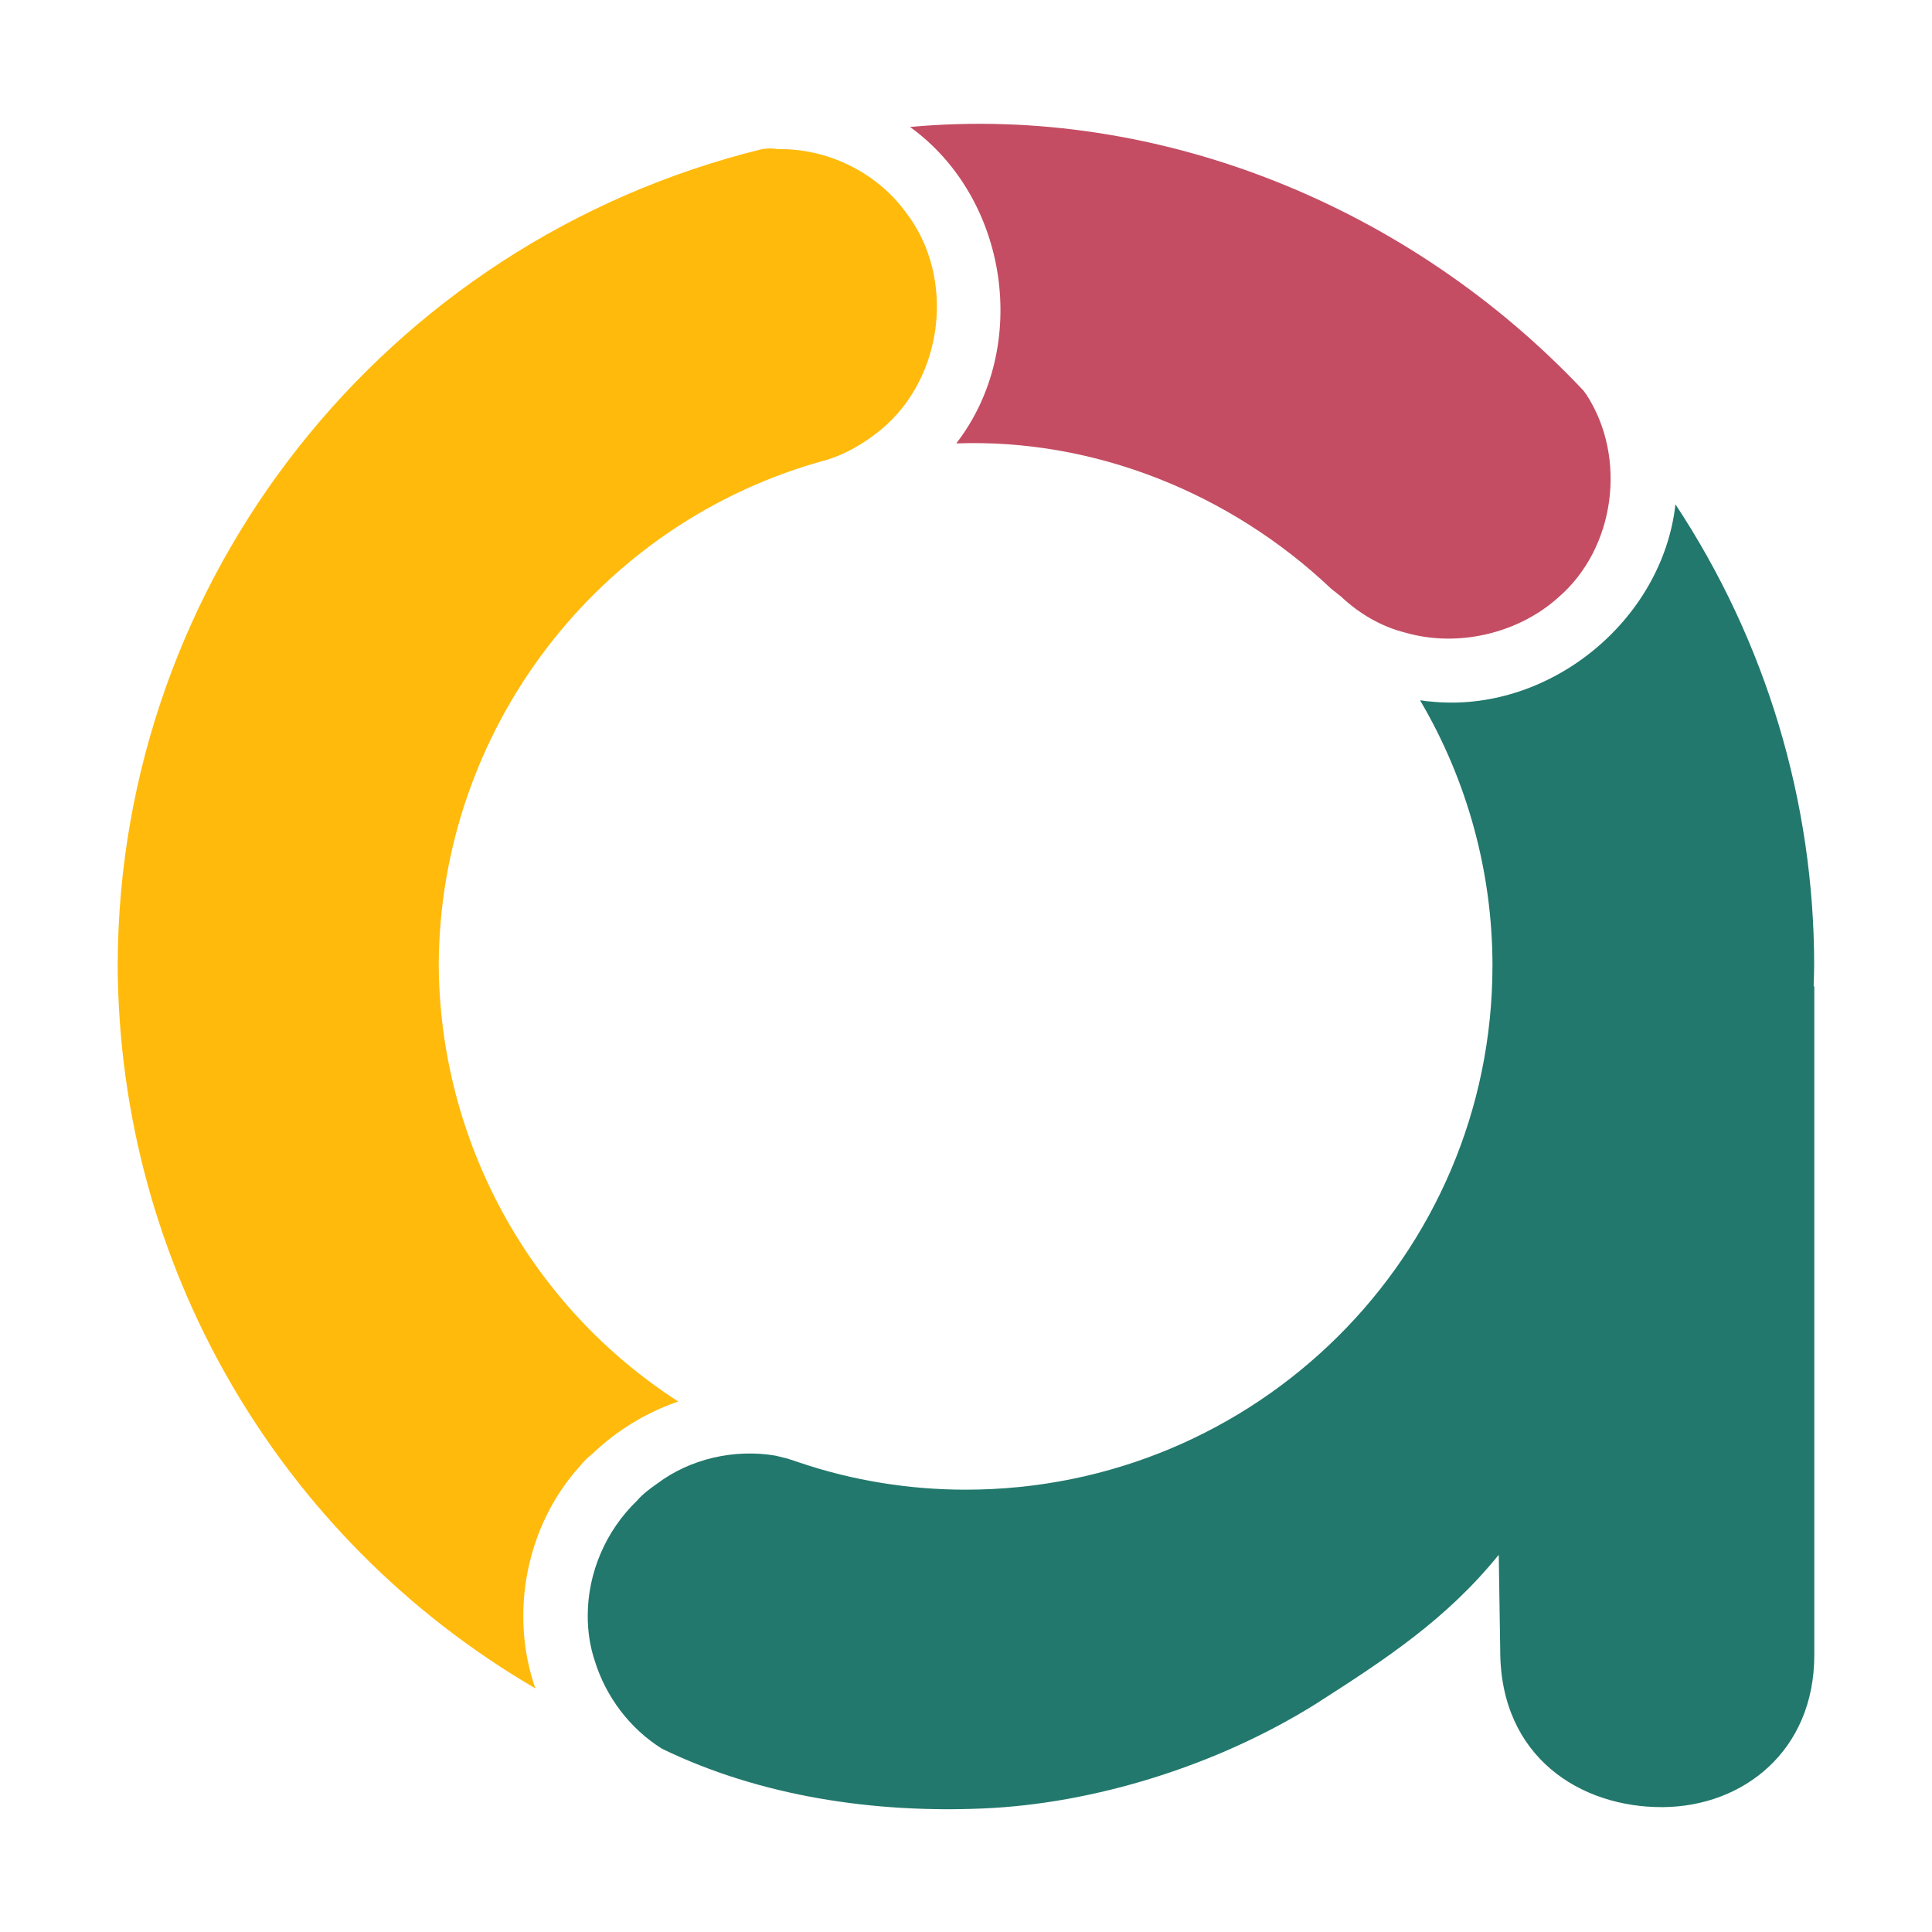 <svg width="1264" height="1264" viewBox="0 0 1264 1264" fill="none" xmlns="http://www.w3.org/2000/svg">
<path d="M877.392 390.328C889.224 401.464 903.687 409.981 919.463 413.912C953.646 423.739 993.086 414.567 1019.38 390.983C1056.85 358.88 1064.74 299.264 1037.79 257.992C1037.13 257.335 1036.47 256.025 1035.81 255.37C923.407 136.137 759.728 68.003 595.39 83.071C659.81 129.585 674.271 227.2 625.628 290.093C716.342 286.817 805.085 322.848 870.82 385.086" fill="#C44D63"/>
<path d="M498.394 97.599C251.484 158.411 77.658 378.775 77 631.179C77.658 826.04 181.032 1005.86 350.247 1104.6C333.128 1055.56 344.322 998.015 379.218 959.436C381.851 956.167 384.485 953.55 387.778 950.936C403.579 935.895 422.675 924.126 443.743 916.933C346.296 854.159 287.697 746.265 287.038 631.179C287.697 477.513 391.069 341.502 540.532 300.961C553.702 297.037 565.553 289.845 576.088 281.344C617.569 247.341 625.47 181.298 592.548 138.794C573.454 112.638 541.192 96.945 508.928 97.599C505.637 96.945 502.344 96.945 498.394 97.599Z" fill="#FFBA0C"/>
<path d="M1096.15 329.952C1087.59 406.523 1012.61 467.389 935.007 458.881C933.035 458.881 931.063 458.224 929.09 458.224C960.001 510.583 976.442 570.794 976.442 631.662C976.442 821.465 821.882 974.618 631.81 974.618C594.978 974.618 558.155 968.734 523.297 956.955L515.395 954.335L507.505 952.369C480.539 947.787 451.603 954.326 429.899 970.687C425.295 973.96 420.692 977.241 416.745 981.823C396.358 1001.46 384.52 1028.94 384.52 1057.08C384.52 1066.9 385.829 1076.72 389.118 1086.54C396.353 1110.1 412.145 1131.05 433.191 1144.14C497.474 1175.3 571.857 1186.31 643.668 1183.16C715.479 1180.02 795.223 1155.6 860.165 1115.21C906.836 1085.38 946.283 1059.48 980.548 1017.22L981.511 1079.91C981.555 1149.81 1034.28 1182.55 1087.67 1182.3C1140.3 1182.05 1187 1145.68 1187 1082.76V645.394L1186.56 645.216C1186.68 640.699 1186.91 636.211 1186.91 631.667C1186.91 524.33 1155.34 419.618 1096.15 329.952Z" fill="#22786C"/>
</svg>
